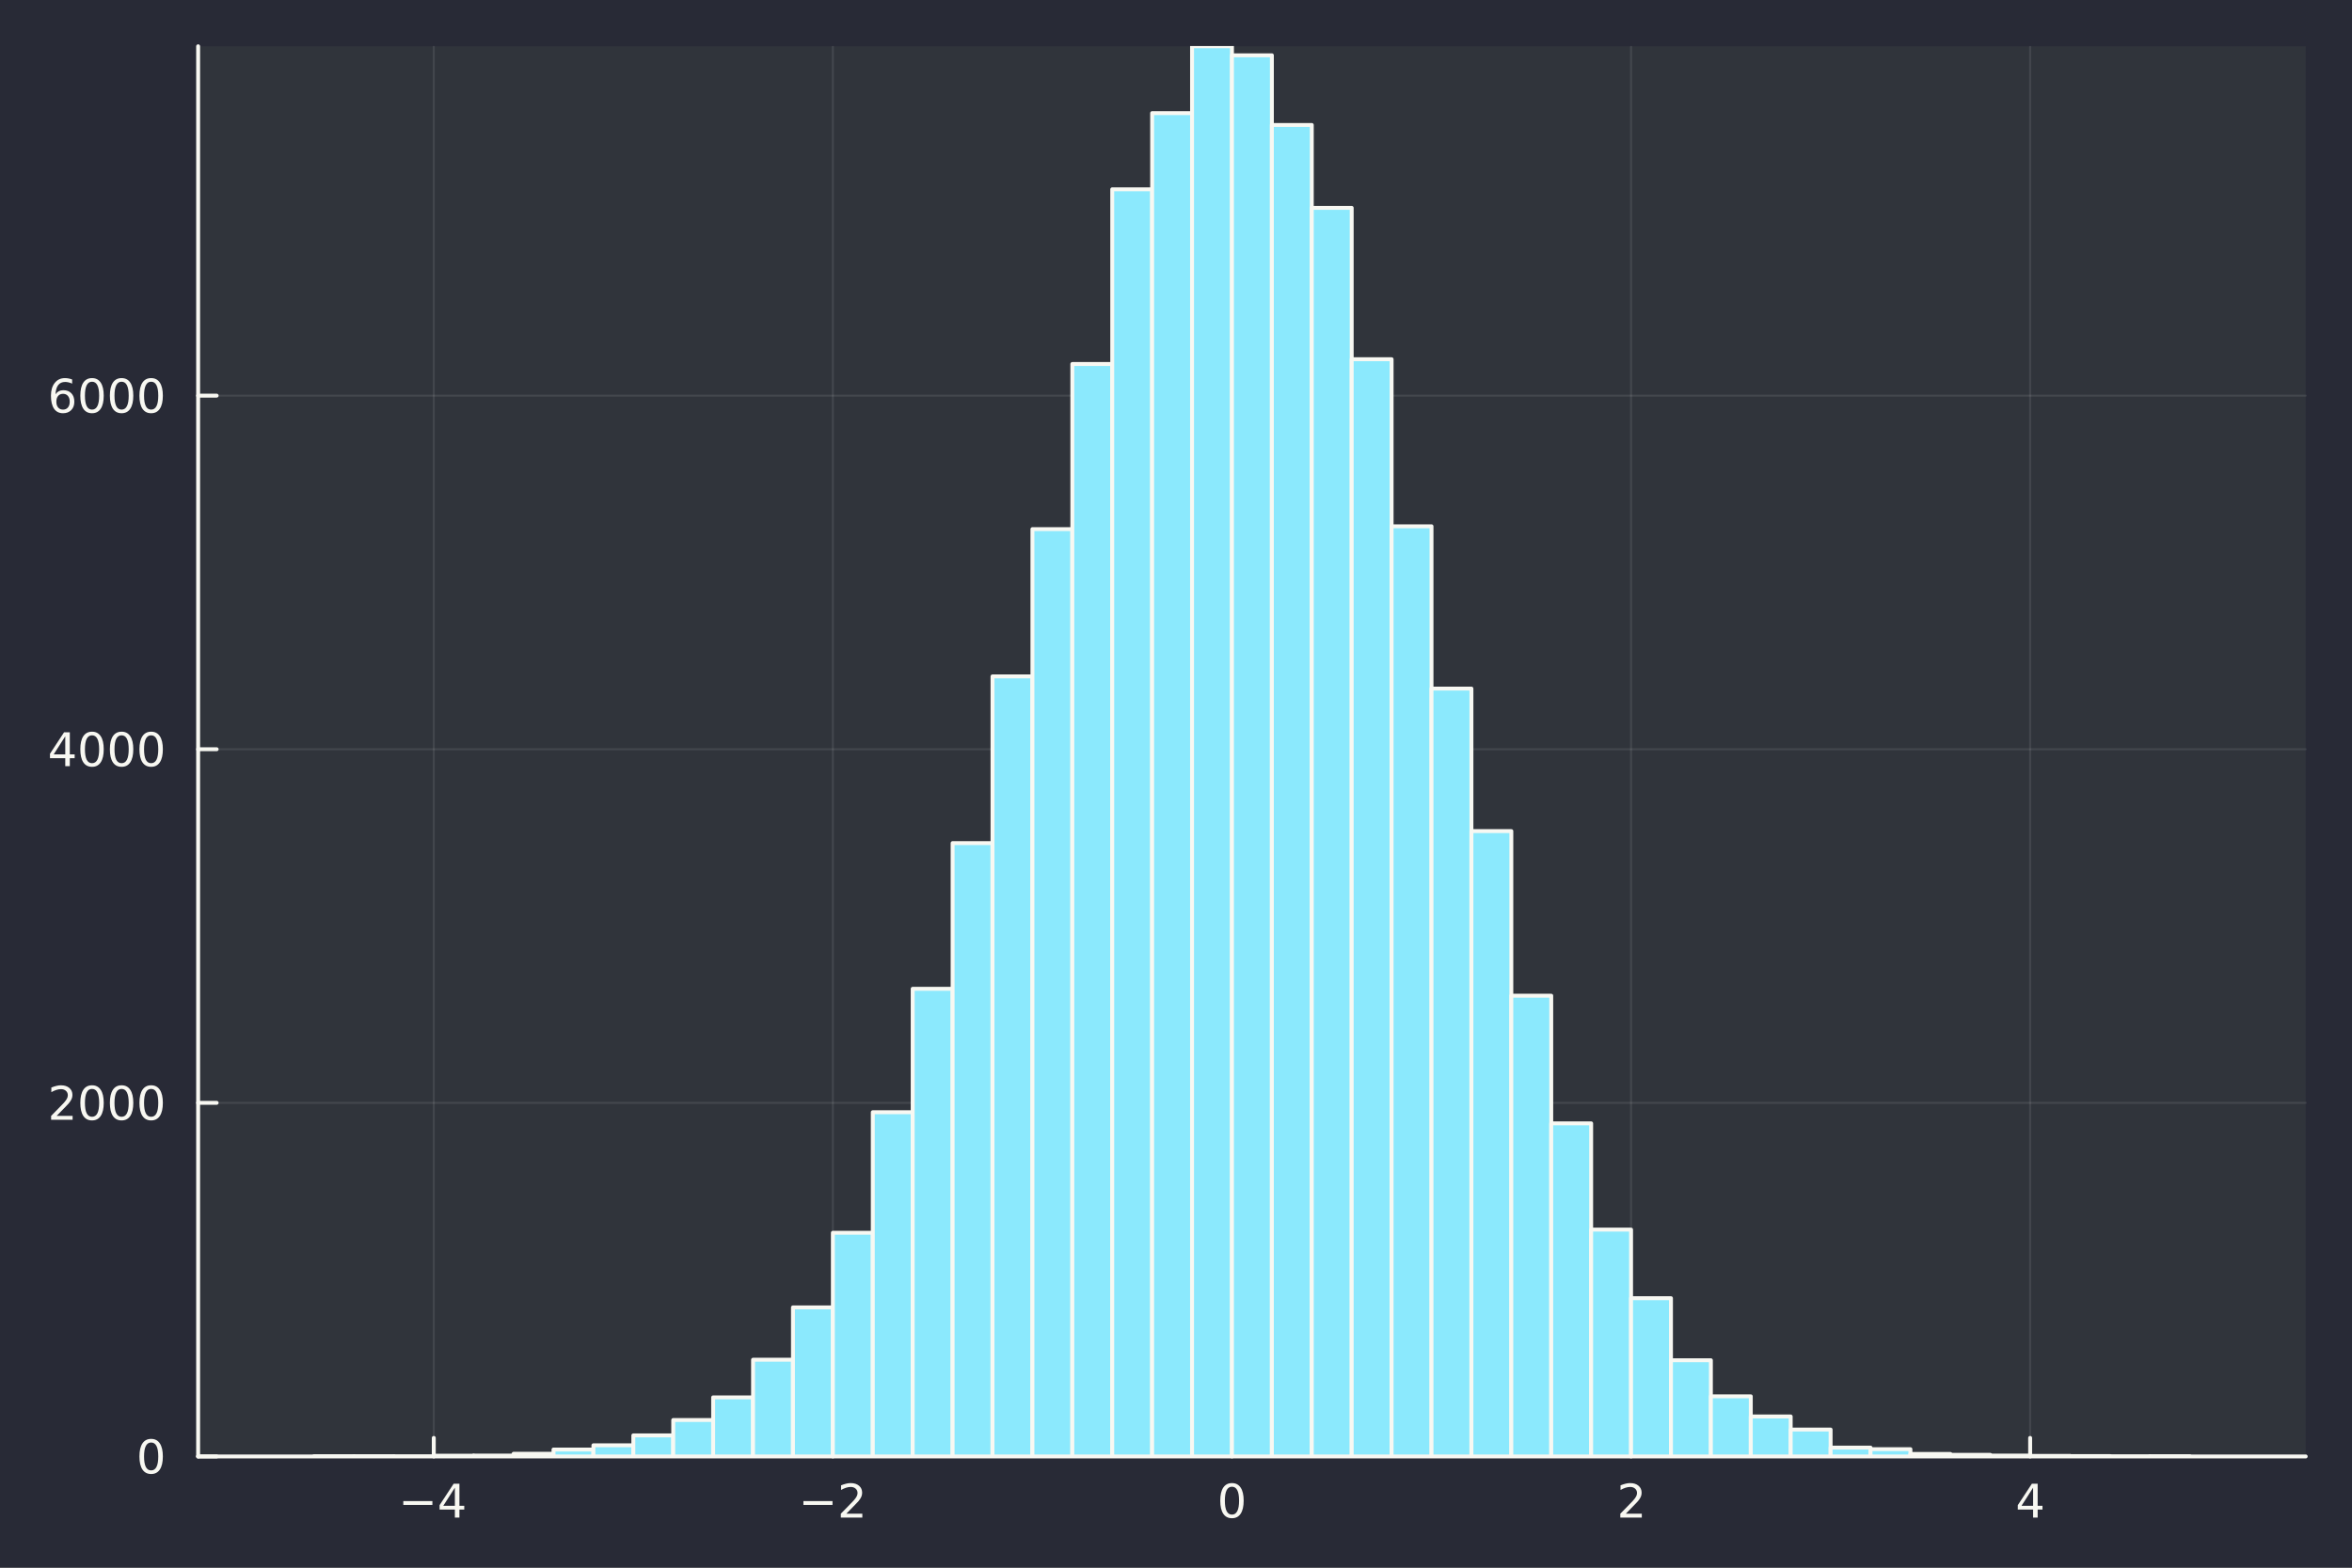 <?xml version="1.0" encoding="utf-8"?>
<svg xmlns="http://www.w3.org/2000/svg" xmlns:xlink="http://www.w3.org/1999/xlink" width="600" height="400" viewBox="0 0 2400 1600">
<rect x="0" y="0" width="2400" height="1600" fill="#808080" stroke="none"/>
<defs>
  <clipPath id="clip780">
    <rect x="0" y="0" width="2400" height="1600"/>
  </clipPath>
</defs>
<path clip-path="url(#clip780)" d="M0 1600 L2400 1600 L2400 0 L0 0  Z" fill="#282a36" fill-rule="evenodd" fill-opacity="1"/>
<defs>
  <clipPath id="clip781">
    <rect x="480" y="0" width="1681" height="1600"/>
  </clipPath>
</defs>
<path clip-path="url(#clip780)" d="M202.177 1486.45 L2352.76 1486.45 L2352.76 47.244 L202.177 47.244  Z" fill="#30343b" fill-rule="evenodd" fill-opacity="1"/>
<defs>
  <clipPath id="clip782">
    <rect x="202" y="47" width="2152" height="1440"/>
  </clipPath>
</defs>
<polyline clip-path="url(#clip782)" style="stroke:#f8f8f2; stroke-linecap:round; stroke-linejoin:round; stroke-width:2; stroke-opacity:0.1; fill:none" points="442.633,1486.45 442.633,47.244 "/>
<polyline clip-path="url(#clip782)" style="stroke:#f8f8f2; stroke-linecap:round; stroke-linejoin:round; stroke-width:2; stroke-opacity:0.1; fill:none" points="849.869,1486.45 849.869,47.244 "/>
<polyline clip-path="url(#clip782)" style="stroke:#f8f8f2; stroke-linecap:round; stroke-linejoin:round; stroke-width:2; stroke-opacity:0.1; fill:none" points="1257.1,1486.45 1257.1,47.244 "/>
<polyline clip-path="url(#clip782)" style="stroke:#f8f8f2; stroke-linecap:round; stroke-linejoin:round; stroke-width:2; stroke-opacity:0.1; fill:none" points="1664.34,1486.45 1664.34,47.244 "/>
<polyline clip-path="url(#clip782)" style="stroke:#f8f8f2; stroke-linecap:round; stroke-linejoin:round; stroke-width:2; stroke-opacity:0.1; fill:none" points="2071.58,1486.45 2071.58,47.244 "/>
<polyline clip-path="url(#clip780)" style="stroke:#f8f8f2; stroke-linecap:round; stroke-linejoin:round; stroke-width:4; stroke-opacity:1; fill:none" points="202.177,1486.45 2352.76,1486.45 "/>
<polyline clip-path="url(#clip780)" style="stroke:#f8f8f2; stroke-linecap:round; stroke-linejoin:round; stroke-width:4; stroke-opacity:1; fill:none" points="442.633,1486.45 442.633,1467.55 "/>
<polyline clip-path="url(#clip780)" style="stroke:#f8f8f2; stroke-linecap:round; stroke-linejoin:round; stroke-width:4; stroke-opacity:1; fill:none" points="849.869,1486.45 849.869,1467.55 "/>
<polyline clip-path="url(#clip780)" style="stroke:#f8f8f2; stroke-linecap:round; stroke-linejoin:round; stroke-width:4; stroke-opacity:1; fill:none" points="1257.1,1486.45 1257.1,1467.55 "/>
<polyline clip-path="url(#clip780)" style="stroke:#f8f8f2; stroke-linecap:round; stroke-linejoin:round; stroke-width:4; stroke-opacity:1; fill:none" points="1664.34,1486.45 1664.34,1467.55 "/>
<polyline clip-path="url(#clip780)" style="stroke:#f8f8f2; stroke-linecap:round; stroke-linejoin:round; stroke-width:4; stroke-opacity:1; fill:none" points="2071.58,1486.45 2071.58,1467.55 "/>
<path clip-path="url(#clip780)" d="M411.534 1532.02 L441.209 1532.02 L441.209 1535.95 L411.534 1535.95 L411.534 1532.02 Z" fill="#f8f8f2" fill-rule="nonzero" fill-opacity="1" /><path clip-path="url(#clip780)" d="M464.149 1518.36 L452.344 1536.81 L464.149 1536.81 L464.149 1518.36 M462.922 1514.29 L468.802 1514.29 L468.802 1536.81 L473.732 1536.81 L473.732 1540.7 L468.802 1540.7 L468.802 1548.85 L464.149 1548.85 L464.149 1540.7 L448.547 1540.7 L448.547 1536.19 L462.922 1514.29 Z" fill="#f8f8f2" fill-rule="nonzero" fill-opacity="1" /><path clip-path="url(#clip780)" d="M819.811 1532.02 L849.487 1532.02 L849.487 1535.95 L819.811 1535.95 L819.811 1532.02 Z" fill="#f8f8f2" fill-rule="nonzero" fill-opacity="1" /><path clip-path="url(#clip780)" d="M863.607 1544.91 L879.927 1544.91 L879.927 1548.85 L857.982 1548.85 L857.982 1544.91 Q860.644 1542.16 865.228 1537.53 Q869.834 1532.88 871.015 1531.53 Q873.26 1529.01 874.14 1527.27 Q875.042 1525.51 875.042 1523.82 Q875.042 1521.07 873.098 1519.33 Q871.177 1517.6 868.075 1517.6 Q865.876 1517.6 863.422 1518.36 Q860.991 1519.13 858.214 1520.68 L858.214 1515.95 Q861.038 1514.82 863.491 1514.24 Q865.945 1513.66 867.982 1513.66 Q873.352 1513.66 876.547 1516.35 Q879.741 1519.03 879.741 1523.52 Q879.741 1525.65 878.931 1527.57 Q878.144 1529.47 876.038 1532.07 Q875.459 1532.74 872.357 1535.95 Q869.255 1539.15 863.607 1544.91 Z" fill="#f8f8f2" fill-rule="nonzero" fill-opacity="1" /><path clip-path="url(#clip780)" d="M1257.1 1517.37 Q1253.49 1517.37 1251.66 1520.93 Q1249.86 1524.47 1249.86 1531.6 Q1249.86 1538.71 1251.66 1542.27 Q1253.49 1545.82 1257.1 1545.82 Q1260.74 1545.82 1262.54 1542.27 Q1264.37 1538.71 1264.37 1531.6 Q1264.37 1524.47 1262.54 1520.93 Q1260.74 1517.37 1257.1 1517.37 M1257.1 1513.66 Q1262.91 1513.66 1265.97 1518.27 Q1269.05 1522.85 1269.05 1531.6 Q1269.05 1540.33 1265.97 1544.94 Q1262.91 1549.52 1257.1 1549.52 Q1251.29 1549.52 1248.22 1544.94 Q1245.16 1540.33 1245.16 1531.6 Q1245.16 1522.85 1248.22 1518.27 Q1251.29 1513.66 1257.1 1513.66 Z" fill="#f8f8f2" fill-rule="nonzero" fill-opacity="1" /><path clip-path="url(#clip780)" d="M1658.99 1544.91 L1675.31 1544.91 L1675.31 1548.85 L1653.37 1548.85 L1653.37 1544.91 Q1656.03 1542.16 1660.61 1537.53 Q1665.22 1532.88 1666.4 1531.53 Q1668.65 1529.01 1669.53 1527.27 Q1670.43 1525.51 1670.43 1523.82 Q1670.43 1521.07 1668.48 1519.33 Q1666.56 1517.6 1663.46 1517.6 Q1661.26 1517.6 1658.81 1518.36 Q1656.38 1519.13 1653.6 1520.68 L1653.6 1515.95 Q1656.42 1514.82 1658.88 1514.24 Q1661.33 1513.66 1663.37 1513.66 Q1668.74 1513.66 1671.93 1516.35 Q1675.13 1519.03 1675.13 1523.52 Q1675.13 1525.65 1674.32 1527.57 Q1673.53 1529.47 1671.42 1532.07 Q1670.84 1532.74 1667.74 1535.95 Q1664.64 1539.15 1658.99 1544.91 Z" fill="#f8f8f2" fill-rule="nonzero" fill-opacity="1" /><path clip-path="url(#clip780)" d="M2074.59 1518.36 L2062.78 1536.81 L2074.59 1536.81 L2074.59 1518.36 M2073.36 1514.29 L2079.24 1514.29 L2079.24 1536.81 L2084.17 1536.81 L2084.17 1540.7 L2079.24 1540.7 L2079.24 1548.85 L2074.59 1548.85 L2074.59 1540.7 L2058.98 1540.7 L2058.98 1536.19 L2073.36 1514.29 Z" fill="#f8f8f2" fill-rule="nonzero" fill-opacity="1" /><polyline clip-path="url(#clip782)" style="stroke:#f8f8f2; stroke-linecap:round; stroke-linejoin:round; stroke-width:2; stroke-opacity:0.1; fill:none" points="202.177,1486.45 2352.76,1486.45 "/>
<polyline clip-path="url(#clip782)" style="stroke:#f8f8f2; stroke-linecap:round; stroke-linejoin:round; stroke-width:2; stroke-opacity:0.1; fill:none" points="202.177,1125.56 2352.76,1125.56 "/>
<polyline clip-path="url(#clip782)" style="stroke:#f8f8f2; stroke-linecap:round; stroke-linejoin:round; stroke-width:2; stroke-opacity:0.1; fill:none" points="202.177,764.681 2352.76,764.681 "/>
<polyline clip-path="url(#clip782)" style="stroke:#f8f8f2; stroke-linecap:round; stroke-linejoin:round; stroke-width:2; stroke-opacity:0.1; fill:none" points="202.177,403.797 2352.76,403.797 "/>
<polyline clip-path="url(#clip780)" style="stroke:#f8f8f2; stroke-linecap:round; stroke-linejoin:round; stroke-width:4; stroke-opacity:1; fill:none" points="202.177,1486.45 202.177,47.244 "/>
<polyline clip-path="url(#clip780)" style="stroke:#f8f8f2; stroke-linecap:round; stroke-linejoin:round; stroke-width:4; stroke-opacity:1; fill:none" points="202.177,1486.45 221.074,1486.45 "/>
<polyline clip-path="url(#clip780)" style="stroke:#f8f8f2; stroke-linecap:round; stroke-linejoin:round; stroke-width:4; stroke-opacity:1; fill:none" points="202.177,1125.56 221.074,1125.56 "/>
<polyline clip-path="url(#clip780)" style="stroke:#f8f8f2; stroke-linecap:round; stroke-linejoin:round; stroke-width:4; stroke-opacity:1; fill:none" points="202.177,764.681 221.074,764.681 "/>
<polyline clip-path="url(#clip780)" style="stroke:#f8f8f2; stroke-linecap:round; stroke-linejoin:round; stroke-width:4; stroke-opacity:1; fill:none" points="202.177,403.797 221.074,403.797 "/>
<path clip-path="url(#clip780)" d="M154.232 1472.25 Q150.621 1472.25 148.793 1475.81 Q146.987 1479.35 146.987 1486.48 Q146.987 1493.59 148.793 1497.15 Q150.621 1500.7 154.232 1500.7 Q157.867 1500.7 159.672 1497.15 Q161.501 1493.59 161.501 1486.48 Q161.501 1479.35 159.672 1475.81 Q157.867 1472.25 154.232 1472.25 M154.232 1468.54 Q160.042 1468.54 163.098 1473.15 Q166.177 1477.73 166.177 1486.48 Q166.177 1495.21 163.098 1499.82 Q160.042 1504.4 154.232 1504.4 Q148.422 1504.4 145.343 1499.82 Q142.288 1495.21 142.288 1486.48 Q142.288 1477.73 145.343 1473.15 Q148.422 1468.54 154.232 1468.54 Z" fill="#f8f8f2" fill-rule="nonzero" fill-opacity="1" /><path clip-path="url(#clip780)" d="M57.775 1138.91 L74.094 1138.91 L74.094 1142.84 L52.15 1142.84 L52.15 1138.91 Q54.812 1136.15 59.395 1131.52 Q64.001 1126.87 65.182 1125.53 Q67.427 1123.01 68.307 1121.27 Q69.21 1119.51 69.21 1117.82 Q69.21 1115.07 67.265 1113.33 Q65.344 1111.59 62.242 1111.59 Q60.043 1111.59 57.589 1112.36 Q55.159 1113.12 52.381 1114.67 L52.381 1109.95 Q55.205 1108.82 57.659 1108.24 Q60.112 1107.66 62.15 1107.66 Q67.52 1107.66 70.714 1110.34 Q73.909 1113.03 73.909 1117.52 Q73.909 1119.65 73.099 1121.57 Q72.311 1123.47 70.205 1126.06 Q69.626 1126.73 66.525 1129.95 Q63.423 1133.15 57.775 1138.91 Z" fill="#f8f8f2" fill-rule="nonzero" fill-opacity="1" /><path clip-path="url(#clip780)" d="M93.909 1111.36 Q90.297 1111.36 88.469 1114.93 Q86.663 1118.47 86.663 1125.6 Q86.663 1132.71 88.469 1136.27 Q90.297 1139.81 93.909 1139.81 Q97.543 1139.81 99.348 1136.27 Q101.177 1132.71 101.177 1125.6 Q101.177 1118.47 99.348 1114.93 Q97.543 1111.36 93.909 1111.36 M93.909 1107.66 Q99.719 1107.66 102.774 1112.27 Q105.853 1116.85 105.853 1125.6 Q105.853 1134.33 102.774 1138.93 Q99.719 1143.52 93.909 1143.52 Q88.098 1143.52 85.02 1138.93 Q81.964 1134.33 81.964 1125.6 Q81.964 1116.85 85.02 1112.27 Q88.098 1107.66 93.909 1107.66 Z" fill="#f8f8f2" fill-rule="nonzero" fill-opacity="1" /><path clip-path="url(#clip780)" d="M124.07 1111.36 Q120.459 1111.36 118.631 1114.93 Q116.825 1118.47 116.825 1125.6 Q116.825 1132.71 118.631 1136.27 Q120.459 1139.81 124.07 1139.81 Q127.705 1139.81 129.51 1136.27 Q131.339 1132.71 131.339 1125.6 Q131.339 1118.47 129.51 1114.93 Q127.705 1111.36 124.07 1111.36 M124.07 1107.66 Q129.881 1107.66 132.936 1112.27 Q136.015 1116.85 136.015 1125.6 Q136.015 1134.33 132.936 1138.93 Q129.881 1143.52 124.07 1143.52 Q118.26 1143.52 115.182 1138.93 Q112.126 1134.33 112.126 1125.6 Q112.126 1116.85 115.182 1112.27 Q118.26 1107.66 124.07 1107.66 Z" fill="#f8f8f2" fill-rule="nonzero" fill-opacity="1" /><path clip-path="url(#clip780)" d="M154.232 1111.36 Q150.621 1111.36 148.793 1114.93 Q146.987 1118.47 146.987 1125.6 Q146.987 1132.71 148.793 1136.27 Q150.621 1139.81 154.232 1139.81 Q157.867 1139.81 159.672 1136.27 Q161.501 1132.71 161.501 1125.6 Q161.501 1118.47 159.672 1114.93 Q157.867 1111.36 154.232 1111.36 M154.232 1107.66 Q160.042 1107.66 163.098 1112.27 Q166.177 1116.85 166.177 1125.6 Q166.177 1134.33 163.098 1138.93 Q160.042 1143.52 154.232 1143.52 Q148.422 1143.52 145.343 1138.93 Q142.288 1134.33 142.288 1125.6 Q142.288 1116.85 145.343 1112.27 Q148.422 1107.66 154.232 1107.66 Z" fill="#f8f8f2" fill-rule="nonzero" fill-opacity="1" /><path clip-path="url(#clip780)" d="M66.594 751.475 L54.788 769.924 L66.594 769.924 L66.594 751.475 M65.367 747.401 L71.247 747.401 L71.247 769.924 L76.177 769.924 L76.177 773.813 L71.247 773.813 L71.247 781.961 L66.594 781.961 L66.594 773.813 L50.992 773.813 L50.992 769.299 L65.367 747.401 Z" fill="#f8f8f2" fill-rule="nonzero" fill-opacity="1" /><path clip-path="url(#clip780)" d="M93.909 750.479 Q90.297 750.479 88.469 754.044 Q86.663 757.586 86.663 764.715 Q86.663 771.822 88.469 775.387 Q90.297 778.928 93.909 778.928 Q97.543 778.928 99.348 775.387 Q101.177 771.822 101.177 764.715 Q101.177 757.586 99.348 754.044 Q97.543 750.479 93.909 750.479 M93.909 746.776 Q99.719 746.776 102.774 751.382 Q105.853 755.965 105.853 764.715 Q105.853 773.442 102.774 778.049 Q99.719 782.632 93.909 782.632 Q88.098 782.632 85.02 778.049 Q81.964 773.442 81.964 764.715 Q81.964 755.965 85.02 751.382 Q88.098 746.776 93.909 746.776 Z" fill="#f8f8f2" fill-rule="nonzero" fill-opacity="1" /><path clip-path="url(#clip780)" d="M124.07 750.479 Q120.459 750.479 118.631 754.044 Q116.825 757.586 116.825 764.715 Q116.825 771.822 118.631 775.387 Q120.459 778.928 124.07 778.928 Q127.705 778.928 129.51 775.387 Q131.339 771.822 131.339 764.715 Q131.339 757.586 129.51 754.044 Q127.705 750.479 124.07 750.479 M124.07 746.776 Q129.881 746.776 132.936 751.382 Q136.015 755.965 136.015 764.715 Q136.015 773.442 132.936 778.049 Q129.881 782.632 124.07 782.632 Q118.26 782.632 115.182 778.049 Q112.126 773.442 112.126 764.715 Q112.126 755.965 115.182 751.382 Q118.26 746.776 124.07 746.776 Z" fill="#f8f8f2" fill-rule="nonzero" fill-opacity="1" /><path clip-path="url(#clip780)" d="M154.232 750.479 Q150.621 750.479 148.793 754.044 Q146.987 757.586 146.987 764.715 Q146.987 771.822 148.793 775.387 Q150.621 778.928 154.232 778.928 Q157.867 778.928 159.672 775.387 Q161.501 771.822 161.501 764.715 Q161.501 757.586 159.672 754.044 Q157.867 750.479 154.232 750.479 M154.232 746.776 Q160.042 746.776 163.098 751.382 Q166.177 755.965 166.177 764.715 Q166.177 773.442 163.098 778.049 Q160.042 782.632 154.232 782.632 Q148.422 782.632 145.343 778.049 Q142.288 773.442 142.288 764.715 Q142.288 755.965 145.343 751.382 Q148.422 746.776 154.232 746.776 Z" fill="#f8f8f2" fill-rule="nonzero" fill-opacity="1" /><path clip-path="url(#clip780)" d="M64.325 401.934 Q61.177 401.934 59.325 404.086 Q57.497 406.239 57.497 409.989 Q57.497 413.716 59.325 415.892 Q61.177 418.045 64.325 418.045 Q67.474 418.045 69.302 415.892 Q71.154 413.716 71.154 409.989 Q71.154 406.239 69.302 404.086 Q67.474 401.934 64.325 401.934 M73.608 387.281 L73.608 391.54 Q71.849 390.707 70.043 390.267 Q68.261 389.827 66.501 389.827 Q61.872 389.827 59.418 392.952 Q56.987 396.077 56.64 402.397 Q58.006 400.383 60.066 399.318 Q62.126 398.23 64.603 398.23 Q69.811 398.23 72.821 401.401 Q75.853 404.549 75.853 409.989 Q75.853 415.313 72.705 418.531 Q69.557 421.748 64.325 421.748 Q58.33 421.748 55.159 417.165 Q51.987 412.559 51.987 403.832 Q51.987 395.637 55.876 390.776 Q59.765 385.892 66.316 385.892 Q68.075 385.892 69.858 386.239 Q71.663 386.587 73.608 387.281 Z" fill="#f8f8f2" fill-rule="nonzero" fill-opacity="1" /><path clip-path="url(#clip780)" d="M93.909 389.596 Q90.297 389.596 88.469 393.161 Q86.663 396.702 86.663 403.832 Q86.663 410.938 88.469 414.503 Q90.297 418.045 93.909 418.045 Q97.543 418.045 99.348 414.503 Q101.177 410.938 101.177 403.832 Q101.177 396.702 99.348 393.161 Q97.543 389.596 93.909 389.596 M93.909 385.892 Q99.719 385.892 102.774 390.499 Q105.853 395.082 105.853 403.832 Q105.853 412.559 102.774 417.165 Q99.719 421.748 93.909 421.748 Q88.098 421.748 85.02 417.165 Q81.964 412.559 81.964 403.832 Q81.964 395.082 85.02 390.499 Q88.098 385.892 93.909 385.892 Z" fill="#f8f8f2" fill-rule="nonzero" fill-opacity="1" /><path clip-path="url(#clip780)" d="M124.07 389.596 Q120.459 389.596 118.631 393.161 Q116.825 396.702 116.825 403.832 Q116.825 410.938 118.631 414.503 Q120.459 418.045 124.07 418.045 Q127.705 418.045 129.51 414.503 Q131.339 410.938 131.339 403.832 Q131.339 396.702 129.51 393.161 Q127.705 389.596 124.07 389.596 M124.07 385.892 Q129.881 385.892 132.936 390.499 Q136.015 395.082 136.015 403.832 Q136.015 412.559 132.936 417.165 Q129.881 421.748 124.07 421.748 Q118.26 421.748 115.182 417.165 Q112.126 412.559 112.126 403.832 Q112.126 395.082 115.182 390.499 Q118.26 385.892 124.07 385.892 Z" fill="#f8f8f2" fill-rule="nonzero" fill-opacity="1" /><path clip-path="url(#clip780)" d="M154.232 389.596 Q150.621 389.596 148.793 393.161 Q146.987 396.702 146.987 403.832 Q146.987 410.938 148.793 414.503 Q150.621 418.045 154.232 418.045 Q157.867 418.045 159.672 414.503 Q161.501 410.938 161.501 403.832 Q161.501 396.702 159.672 393.161 Q157.867 389.596 154.232 389.596 M154.232 385.892 Q160.042 385.892 163.098 390.499 Q166.177 395.082 166.177 403.832 Q166.177 412.559 163.098 417.165 Q160.042 421.748 154.232 421.748 Q148.422 421.748 145.343 417.165 Q142.288 412.559 142.288 403.832 Q142.288 395.082 145.343 390.499 Q148.422 385.892 154.232 385.892 Z" fill="#f8f8f2" fill-rule="nonzero" fill-opacity="1" /><path clip-path="url(#clip782)" d="M320.462 1486.27 L320.462 1486.45 L361.186 1486.45 L361.186 1486.27 L320.462 1486.27 L320.462 1486.27  Z" fill="#8be9fd" fill-rule="evenodd" fill-opacity="1"/>
<polyline clip-path="url(#clip782)" style="stroke:#f8f8f2; stroke-linecap:round; stroke-linejoin:round; stroke-width:4; stroke-opacity:1; fill:none" points="320.462,1486.27 320.462,1486.45 361.186,1486.45 361.186,1486.27 320.462,1486.27 "/>
<path clip-path="url(#clip782)" d="M361.186 1486.27 L361.186 1486.45 L401.91 1486.45 L401.91 1486.27 L361.186 1486.27 L361.186 1486.27  Z" fill="#8be9fd" fill-rule="evenodd" fill-opacity="1"/>
<polyline clip-path="url(#clip782)" style="stroke:#f8f8f2; stroke-linecap:round; stroke-linejoin:round; stroke-width:4; stroke-opacity:1; fill:none" points="361.186,1486.27 361.186,1486.45 401.91,1486.45 401.91,1486.27 361.186,1486.27 "/>
<path clip-path="url(#clip782)" d="M401.91 1486.45 L401.91 1486.45 L442.633 1486.45 L442.633 1486.45 L401.91 1486.45 L401.91 1486.45  Z" fill="#8be9fd" fill-rule="evenodd" fill-opacity="1"/>
<polyline clip-path="url(#clip782)" style="stroke:#f8f8f2; stroke-linecap:round; stroke-linejoin:round; stroke-width:4; stroke-opacity:1; fill:none" points="401.91,1486.45 401.91,1486.45 442.633,1486.45 401.91,1486.45 "/>
<path clip-path="url(#clip782)" d="M442.633 1485.73 L442.633 1486.45 L483.357 1486.45 L483.357 1485.73 L442.633 1485.73 L442.633 1485.73  Z" fill="#8be9fd" fill-rule="evenodd" fill-opacity="1"/>
<polyline clip-path="url(#clip782)" style="stroke:#f8f8f2; stroke-linecap:round; stroke-linejoin:round; stroke-width:4; stroke-opacity:1; fill:none" points="442.633,1485.73 442.633,1486.45 483.357,1486.45 483.357,1485.73 442.633,1485.73 "/>
<path clip-path="url(#clip782)" d="M483.357 1485.55 L483.357 1486.45 L524.08 1486.45 L524.08 1485.55 L483.357 1485.55 L483.357 1485.55  Z" fill="#8be9fd" fill-rule="evenodd" fill-opacity="1"/>
<polyline clip-path="url(#clip782)" style="stroke:#f8f8f2; stroke-linecap:round; stroke-linejoin:round; stroke-width:4; stroke-opacity:1; fill:none" points="483.357,1485.55 483.357,1486.45 524.08,1486.45 524.08,1485.55 483.357,1485.55 "/>
<path clip-path="url(#clip782)" d="M524.08 1483.74 L524.08 1486.45 L564.804 1486.45 L564.804 1483.74 L524.08 1483.74 L524.08 1483.74  Z" fill="#8be9fd" fill-rule="evenodd" fill-opacity="1"/>
<polyline clip-path="url(#clip782)" style="stroke:#f8f8f2; stroke-linecap:round; stroke-linejoin:round; stroke-width:4; stroke-opacity:1; fill:none" points="524.08,1483.74 524.08,1486.45 564.804,1486.45 564.804,1483.74 524.08,1483.74 "/>
<path clip-path="url(#clip782)" d="M564.804 1479.41 L564.804 1486.45 L605.527 1486.45 L605.527 1479.41 L564.804 1479.41 L564.804 1479.41  Z" fill="#8be9fd" fill-rule="evenodd" fill-opacity="1"/>
<polyline clip-path="url(#clip782)" style="stroke:#f8f8f2; stroke-linecap:round; stroke-linejoin:round; stroke-width:4; stroke-opacity:1; fill:none" points="564.804,1479.41 564.804,1486.45 605.527,1486.45 605.527,1479.41 564.804,1479.41 "/>
<path clip-path="url(#clip782)" d="M605.527 1475.08 L605.527 1486.45 L646.251 1486.45 L646.251 1475.08 L605.527 1475.08 L605.527 1475.08  Z" fill="#8be9fd" fill-rule="evenodd" fill-opacity="1"/>
<polyline clip-path="url(#clip782)" style="stroke:#f8f8f2; stroke-linecap:round; stroke-linejoin:round; stroke-width:4; stroke-opacity:1; fill:none" points="605.527,1475.08 605.527,1486.45 646.251,1486.45 646.251,1475.08 605.527,1475.08 "/>
<path clip-path="url(#clip782)" d="M646.251 1464.98 L646.251 1486.45 L686.975 1486.45 L686.975 1464.98 L646.251 1464.98 L646.251 1464.98  Z" fill="#8be9fd" fill-rule="evenodd" fill-opacity="1"/>
<polyline clip-path="url(#clip782)" style="stroke:#f8f8f2; stroke-linecap:round; stroke-linejoin:round; stroke-width:4; stroke-opacity:1; fill:none" points="646.251,1464.98 646.251,1486.45 686.975,1486.45 686.975,1464.98 646.251,1464.98 "/>
<path clip-path="url(#clip782)" d="M686.975 1449.28 L686.975 1486.45 L727.698 1486.45 L727.698 1449.28 L686.975 1449.28 L686.975 1449.28  Z" fill="#8be9fd" fill-rule="evenodd" fill-opacity="1"/>
<polyline clip-path="url(#clip782)" style="stroke:#f8f8f2; stroke-linecap:round; stroke-linejoin:round; stroke-width:4; stroke-opacity:1; fill:none" points="686.975,1449.28 686.975,1486.45 727.698,1486.45 727.698,1449.28 686.975,1449.28 "/>
<path clip-path="url(#clip782)" d="M727.698 1426.18 L727.698 1486.45 L768.422 1486.45 L768.422 1426.18 L727.698 1426.18 L727.698 1426.18  Z" fill="#8be9fd" fill-rule="evenodd" fill-opacity="1"/>
<polyline clip-path="url(#clip782)" style="stroke:#f8f8f2; stroke-linecap:round; stroke-linejoin:round; stroke-width:4; stroke-opacity:1; fill:none" points="727.698,1426.18 727.698,1486.45 768.422,1486.45 768.422,1426.18 727.698,1426.18 "/>
<path clip-path="url(#clip782)" d="M768.422 1387.75 L768.422 1486.45 L809.145 1486.45 L809.145 1387.75 L768.422 1387.75 L768.422 1387.75  Z" fill="#8be9fd" fill-rule="evenodd" fill-opacity="1"/>
<polyline clip-path="url(#clip782)" style="stroke:#f8f8f2; stroke-linecap:round; stroke-linejoin:round; stroke-width:4; stroke-opacity:1; fill:none" points="768.422,1387.75 768.422,1486.45 809.145,1486.45 809.145,1387.75 768.422,1387.75 "/>
<path clip-path="url(#clip782)" d="M809.145 1334.34 L809.145 1486.45 L849.869 1486.45 L849.869 1334.34 L809.145 1334.34 L809.145 1334.34  Z" fill="#8be9fd" fill-rule="evenodd" fill-opacity="1"/>
<polyline clip-path="url(#clip782)" style="stroke:#f8f8f2; stroke-linecap:round; stroke-linejoin:round; stroke-width:4; stroke-opacity:1; fill:none" points="809.145,1334.34 809.145,1486.45 849.869,1486.45 849.869,1334.34 809.145,1334.34 "/>
<path clip-path="url(#clip782)" d="M849.869 1258.19 L849.869 1486.45 L890.592 1486.45 L890.592 1258.19 L849.869 1258.19 L849.869 1258.19  Z" fill="#8be9fd" fill-rule="evenodd" fill-opacity="1"/>
<polyline clip-path="url(#clip782)" style="stroke:#f8f8f2; stroke-linecap:round; stroke-linejoin:round; stroke-width:4; stroke-opacity:1; fill:none" points="849.869,1258.19 849.869,1486.45 890.592,1486.45 890.592,1258.19 849.869,1258.19 "/>
<path clip-path="url(#clip782)" d="M890.592 1135.13 L890.592 1486.45 L931.316 1486.45 L931.316 1135.13 L890.592 1135.13 L890.592 1135.13  Z" fill="#8be9fd" fill-rule="evenodd" fill-opacity="1"/>
<polyline clip-path="url(#clip782)" style="stroke:#f8f8f2; stroke-linecap:round; stroke-linejoin:round; stroke-width:4; stroke-opacity:1; fill:none" points="890.592,1135.13 890.592,1486.45 931.316,1486.45 931.316,1135.13 890.592,1135.13 "/>
<path clip-path="url(#clip782)" d="M931.316 1009.18 L931.316 1486.45 L972.04 1486.45 L972.04 1009.18 L931.316 1009.18 L931.316 1009.18  Z" fill="#8be9fd" fill-rule="evenodd" fill-opacity="1"/>
<polyline clip-path="url(#clip782)" style="stroke:#f8f8f2; stroke-linecap:round; stroke-linejoin:round; stroke-width:4; stroke-opacity:1; fill:none" points="931.316,1009.18 931.316,1486.45 972.04,1486.45 972.04,1009.18 931.316,1009.18 "/>
<path clip-path="url(#clip782)" d="M972.04 860.495 L972.04 1486.45 L1012.76 1486.45 L1012.76 860.495 L972.04 860.495 L972.04 860.495  Z" fill="#8be9fd" fill-rule="evenodd" fill-opacity="1"/>
<polyline clip-path="url(#clip782)" style="stroke:#f8f8f2; stroke-linecap:round; stroke-linejoin:round; stroke-width:4; stroke-opacity:1; fill:none" points="972.04,860.495 972.04,1486.45 1012.76,1486.45 1012.76,860.495 972.04,860.495 "/>
<path clip-path="url(#clip782)" d="M1012.76 690.339 L1012.76 1486.45 L1053.49 1486.45 L1053.49 690.339 L1012.76 690.339 L1012.76 690.339  Z" fill="#8be9fd" fill-rule="evenodd" fill-opacity="1"/>
<polyline clip-path="url(#clip782)" style="stroke:#f8f8f2; stroke-linecap:round; stroke-linejoin:round; stroke-width:4; stroke-opacity:1; fill:none" points="1012.76,690.339 1012.76,1486.45 1053.49,1486.45 1053.49,690.339 1012.76,690.339 "/>
<path clip-path="url(#clip782)" d="M1053.49 540.031 L1053.49 1486.45 L1094.21 1486.45 L1094.21 540.031 L1053.49 540.031 L1053.49 540.031  Z" fill="#8be9fd" fill-rule="evenodd" fill-opacity="1"/>
<polyline clip-path="url(#clip782)" style="stroke:#f8f8f2; stroke-linecap:round; stroke-linejoin:round; stroke-width:4; stroke-opacity:1; fill:none" points="1053.49,540.031 1053.49,1486.45 1094.21,1486.45 1094.21,540.031 1053.49,540.031 "/>
<path clip-path="url(#clip782)" d="M1094.21 371.498 L1094.21 1486.45 L1134.93 1486.45 L1134.93 371.498 L1094.21 371.498 L1094.21 371.498  Z" fill="#8be9fd" fill-rule="evenodd" fill-opacity="1"/>
<polyline clip-path="url(#clip782)" style="stroke:#f8f8f2; stroke-linecap:round; stroke-linejoin:round; stroke-width:4; stroke-opacity:1; fill:none" points="1094.21,371.498 1094.21,1486.45 1134.93,1486.45 1134.93,371.498 1094.21,371.498 "/>
<path clip-path="url(#clip782)" d="M1134.93 193.222 L1134.93 1486.45 L1175.66 1486.45 L1175.66 193.222 L1134.93 193.222 L1134.93 193.222  Z" fill="#8be9fd" fill-rule="evenodd" fill-opacity="1"/>
<polyline clip-path="url(#clip782)" style="stroke:#f8f8f2; stroke-linecap:round; stroke-linejoin:round; stroke-width:4; stroke-opacity:1; fill:none" points="1134.93,193.222 1134.93,1486.45 1175.66,1486.45 1175.66,193.222 1134.93,193.222 "/>
<path clip-path="url(#clip782)" d="M1175.66 115.451 L1175.66 1486.45 L1216.38 1486.45 L1216.38 115.451 L1175.66 115.451 L1175.66 115.451  Z" fill="#8be9fd" fill-rule="evenodd" fill-opacity="1"/>
<polyline clip-path="url(#clip782)" style="stroke:#f8f8f2; stroke-linecap:round; stroke-linejoin:round; stroke-width:4; stroke-opacity:1; fill:none" points="1175.66,115.451 1175.66,1486.45 1216.38,1486.45 1216.38,115.451 1175.66,115.451 "/>
<path clip-path="url(#clip782)" d="M1216.38 47.244 L1216.38 1486.45 L1257.1 1486.45 L1257.1 47.244 L1216.38 47.244 L1216.38 47.244  Z" fill="#8be9fd" fill-rule="evenodd" fill-opacity="1"/>
<polyline clip-path="url(#clip782)" style="stroke:#f8f8f2; stroke-linecap:round; stroke-linejoin:round; stroke-width:4; stroke-opacity:1; fill:none" points="1216.38,47.244 1216.38,1486.45 1257.1,1486.45 1257.1,47.244 1216.38,47.244 "/>
<path clip-path="url(#clip782)" d="M1257.1 56.447 L1257.1 1486.45 L1297.83 1486.45 L1297.83 56.447 L1257.1 56.447 L1257.1 56.447  Z" fill="#8be9fd" fill-rule="evenodd" fill-opacity="1"/>
<polyline clip-path="url(#clip782)" style="stroke:#f8f8f2; stroke-linecap:round; stroke-linejoin:round; stroke-width:4; stroke-opacity:1; fill:none" points="1257.1,56.447 1257.1,1486.45 1297.83,1486.45 1297.83,56.447 1257.1,56.447 "/>
<path clip-path="url(#clip782)" d="M1297.83 127.541 L1297.83 1486.45 L1338.55 1486.45 L1338.55 127.541 L1297.83 127.541 L1297.83 127.541  Z" fill="#8be9fd" fill-rule="evenodd" fill-opacity="1"/>
<polyline clip-path="url(#clip782)" style="stroke:#f8f8f2; stroke-linecap:round; stroke-linejoin:round; stroke-width:4; stroke-opacity:1; fill:none" points="1297.83,127.541 1297.83,1486.45 1338.55,1486.45 1338.55,127.541 1297.83,127.541 "/>
<path clip-path="url(#clip782)" d="M1338.55 212.168 L1338.55 1486.45 L1379.28 1486.45 L1379.28 212.168 L1338.55 212.168 L1338.55 212.168  Z" fill="#8be9fd" fill-rule="evenodd" fill-opacity="1"/>
<polyline clip-path="url(#clip782)" style="stroke:#f8f8f2; stroke-linecap:round; stroke-linejoin:round; stroke-width:4; stroke-opacity:1; fill:none" points="1338.55,212.168 1338.55,1486.45 1379.28,1486.45 1379.28,212.168 1338.55,212.168 "/>
<path clip-path="url(#clip782)" d="M1379.28 366.626 L1379.28 1486.45 L1420 1486.45 L1420 366.626 L1379.28 366.626 L1379.28 366.626  Z" fill="#8be9fd" fill-rule="evenodd" fill-opacity="1"/>
<polyline clip-path="url(#clip782)" style="stroke:#f8f8f2; stroke-linecap:round; stroke-linejoin:round; stroke-width:4; stroke-opacity:1; fill:none" points="1379.28,366.626 1379.28,1486.45 1420,1486.45 1420,366.626 1379.28,366.626 "/>
<path clip-path="url(#clip782)" d="M1420 537.144 L1420 1486.45 L1460.72 1486.45 L1460.72 537.144 L1420 537.144 L1420 537.144  Z" fill="#8be9fd" fill-rule="evenodd" fill-opacity="1"/>
<polyline clip-path="url(#clip782)" style="stroke:#f8f8f2; stroke-linecap:round; stroke-linejoin:round; stroke-width:4; stroke-opacity:1; fill:none" points="1420,537.144 1420,1486.45 1460.72,1486.45 1460.72,537.144 1420,537.144 "/>
<path clip-path="url(#clip782)" d="M1460.72 702.789 L1460.72 1486.45 L1501.45 1486.45 L1501.45 702.789 L1460.72 702.789 L1460.72 702.789  Z" fill="#8be9fd" fill-rule="evenodd" fill-opacity="1"/>
<polyline clip-path="url(#clip782)" style="stroke:#f8f8f2; stroke-linecap:round; stroke-linejoin:round; stroke-width:4; stroke-opacity:1; fill:none" points="1460.72,702.789 1460.72,1486.45 1501.45,1486.45 1501.45,702.789 1460.72,702.789 "/>
<path clip-path="url(#clip782)" d="M1501.45 848.225 L1501.45 1486.45 L1542.17 1486.45 L1542.17 848.225 L1501.45 848.225 L1501.45 848.225  Z" fill="#8be9fd" fill-rule="evenodd" fill-opacity="1"/>
<polyline clip-path="url(#clip782)" style="stroke:#f8f8f2; stroke-linecap:round; stroke-linejoin:round; stroke-width:4; stroke-opacity:1; fill:none" points="1501.45,848.225 1501.45,1486.45 1542.17,1486.45 1542.17,848.225 1501.45,848.225 "/>
<path clip-path="url(#clip782)" d="M1542.17 1016.22 L1542.17 1486.45 L1582.89 1486.45 L1582.89 1016.22 L1542.17 1016.22 L1542.17 1016.22  Z" fill="#8be9fd" fill-rule="evenodd" fill-opacity="1"/>
<polyline clip-path="url(#clip782)" style="stroke:#f8f8f2; stroke-linecap:round; stroke-linejoin:round; stroke-width:4; stroke-opacity:1; fill:none" points="1542.17,1016.22 1542.17,1486.45 1582.89,1486.45 1582.89,1016.22 1542.17,1016.22 "/>
<path clip-path="url(#clip782)" d="M1582.89 1146.5 L1582.89 1486.45 L1623.62 1486.45 L1623.62 1146.5 L1582.89 1146.5 L1582.89 1146.5  Z" fill="#8be9fd" fill-rule="evenodd" fill-opacity="1"/>
<polyline clip-path="url(#clip782)" style="stroke:#f8f8f2; stroke-linecap:round; stroke-linejoin:round; stroke-width:4; stroke-opacity:1; fill:none" points="1582.89,1146.5 1582.89,1486.45 1623.62,1486.45 1623.62,1146.5 1582.89,1146.5 "/>
<path clip-path="url(#clip782)" d="M1623.62 1254.94 L1623.62 1486.45 L1664.34 1486.45 L1664.34 1254.94 L1623.62 1254.94 L1623.62 1254.94  Z" fill="#8be9fd" fill-rule="evenodd" fill-opacity="1"/>
<polyline clip-path="url(#clip782)" style="stroke:#f8f8f2; stroke-linecap:round; stroke-linejoin:round; stroke-width:4; stroke-opacity:1; fill:none" points="1623.62,1254.94 1623.62,1486.45 1664.34,1486.45 1664.34,1254.94 1623.62,1254.94 "/>
<path clip-path="url(#clip782)" d="M1664.34 1324.95 L1664.34 1486.45 L1705.06 1486.45 L1705.06 1324.95 L1664.34 1324.95 L1664.34 1324.95  Z" fill="#8be9fd" fill-rule="evenodd" fill-opacity="1"/>
<polyline clip-path="url(#clip782)" style="stroke:#f8f8f2; stroke-linecap:round; stroke-linejoin:round; stroke-width:4; stroke-opacity:1; fill:none" points="1664.34,1324.95 1664.34,1486.45 1705.06,1486.45 1705.06,1324.95 1664.34,1324.95 "/>
<path clip-path="url(#clip782)" d="M1705.06 1388.29 L1705.06 1486.45 L1745.79 1486.45 L1745.79 1388.29 L1705.06 1388.29 L1705.06 1388.29  Z" fill="#8be9fd" fill-rule="evenodd" fill-opacity="1"/>
<polyline clip-path="url(#clip782)" style="stroke:#f8f8f2; stroke-linecap:round; stroke-linejoin:round; stroke-width:4; stroke-opacity:1; fill:none" points="1705.06,1388.29 1705.06,1486.45 1745.79,1486.45 1745.79,1388.29 1705.06,1388.29 "/>
<path clip-path="url(#clip782)" d="M1745.79 1425.1 L1745.79 1486.45 L1786.51 1486.45 L1786.51 1425.1 L1745.79 1425.1 L1745.79 1425.1  Z" fill="#8be9fd" fill-rule="evenodd" fill-opacity="1"/>
<polyline clip-path="url(#clip782)" style="stroke:#f8f8f2; stroke-linecap:round; stroke-linejoin:round; stroke-width:4; stroke-opacity:1; fill:none" points="1745.79,1425.1 1745.79,1486.45 1786.51,1486.45 1786.51,1425.1 1745.79,1425.1 "/>
<path clip-path="url(#clip782)" d="M1786.51 1445.67 L1786.51 1486.45 L1827.23 1486.45 L1827.23 1445.67 L1786.51 1445.67 L1786.51 1445.67  Z" fill="#8be9fd" fill-rule="evenodd" fill-opacity="1"/>
<polyline clip-path="url(#clip782)" style="stroke:#f8f8f2; stroke-linecap:round; stroke-linejoin:round; stroke-width:4; stroke-opacity:1; fill:none" points="1786.51,1445.67 1786.51,1486.45 1827.23,1486.45 1827.23,1445.67 1786.51,1445.67 "/>
<path clip-path="url(#clip782)" d="M1827.23 1459.02 L1827.23 1486.45 L1867.96 1486.45 L1867.96 1459.02 L1827.23 1459.02 L1827.23 1459.02  Z" fill="#8be9fd" fill-rule="evenodd" fill-opacity="1"/>
<polyline clip-path="url(#clip782)" style="stroke:#f8f8f2; stroke-linecap:round; stroke-linejoin:round; stroke-width:4; stroke-opacity:1; fill:none" points="1827.23,1459.02 1827.23,1486.45 1867.96,1486.45 1867.96,1459.02 1827.23,1459.02 "/>
<path clip-path="url(#clip782)" d="M1867.96 1477.43 L1867.96 1486.45 L1908.68 1486.45 L1908.68 1477.43 L1867.96 1477.43 L1867.96 1477.43  Z" fill="#8be9fd" fill-rule="evenodd" fill-opacity="1"/>
<polyline clip-path="url(#clip782)" style="stroke:#f8f8f2; stroke-linecap:round; stroke-linejoin:round; stroke-width:4; stroke-opacity:1; fill:none" points="1867.96,1477.43 1867.96,1486.45 1908.68,1486.45 1908.68,1477.43 1867.96,1477.43 "/>
<path clip-path="url(#clip782)" d="M1908.68 1479.05 L1908.68 1486.45 L1949.41 1486.45 L1949.41 1479.05 L1908.68 1479.05 L1908.68 1479.05  Z" fill="#8be9fd" fill-rule="evenodd" fill-opacity="1"/>
<polyline clip-path="url(#clip782)" style="stroke:#f8f8f2; stroke-linecap:round; stroke-linejoin:round; stroke-width:4; stroke-opacity:1; fill:none" points="1908.68,1479.05 1908.68,1486.45 1949.41,1486.45 1949.41,1479.05 1908.68,1479.05 "/>
<path clip-path="url(#clip782)" d="M1949.41 1483.92 L1949.41 1486.45 L1990.13 1486.45 L1990.13 1483.92 L1949.41 1483.92 L1949.41 1483.92  Z" fill="#8be9fd" fill-rule="evenodd" fill-opacity="1"/>
<polyline clip-path="url(#clip782)" style="stroke:#f8f8f2; stroke-linecap:round; stroke-linejoin:round; stroke-width:4; stroke-opacity:1; fill:none" points="1949.41,1483.92 1949.41,1486.45 1990.13,1486.45 1990.13,1483.92 1949.41,1483.92 "/>
<path clip-path="url(#clip782)" d="M1990.13 1484.82 L1990.13 1486.45 L2030.85 1486.45 L2030.85 1484.82 L1990.13 1484.82 L1990.13 1484.82  Z" fill="#8be9fd" fill-rule="evenodd" fill-opacity="1"/>
<polyline clip-path="url(#clip782)" style="stroke:#f8f8f2; stroke-linecap:round; stroke-linejoin:round; stroke-width:4; stroke-opacity:1; fill:none" points="1990.13,1484.82 1990.13,1486.45 2030.85,1486.45 2030.85,1484.82 1990.13,1484.82 "/>
<path clip-path="url(#clip782)" d="M2030.85 1485.55 L2030.85 1486.45 L2071.58 1486.45 L2071.58 1485.55 L2030.85 1485.55 L2030.85 1485.55  Z" fill="#8be9fd" fill-rule="evenodd" fill-opacity="1"/>
<polyline clip-path="url(#clip782)" style="stroke:#f8f8f2; stroke-linecap:round; stroke-linejoin:round; stroke-width:4; stroke-opacity:1; fill:none" points="2030.85,1485.55 2030.85,1486.45 2071.58,1486.45 2071.58,1485.55 2030.85,1485.55 "/>
<path clip-path="url(#clip782)" d="M2071.58 1485.91 L2071.58 1486.45 L2112.3 1486.45 L2112.3 1485.91 L2071.58 1485.91 L2071.58 1485.91  Z" fill="#8be9fd" fill-rule="evenodd" fill-opacity="1"/>
<polyline clip-path="url(#clip782)" style="stroke:#f8f8f2; stroke-linecap:round; stroke-linejoin:round; stroke-width:4; stroke-opacity:1; fill:none" points="2071.58,1485.91 2071.58,1486.45 2112.3,1486.45 2112.3,1485.91 2071.58,1485.91 "/>
<path clip-path="url(#clip782)" d="M2112.3 1486.09 L2112.3 1486.45 L2153.02 1486.45 L2153.02 1486.09 L2112.3 1486.09 L2112.3 1486.09  Z" fill="#8be9fd" fill-rule="evenodd" fill-opacity="1"/>
<polyline clip-path="url(#clip782)" style="stroke:#f8f8f2; stroke-linecap:round; stroke-linejoin:round; stroke-width:4; stroke-opacity:1; fill:none" points="2112.3,1486.09 2112.3,1486.45 2153.02,1486.45 2153.02,1486.09 2112.3,1486.09 "/>
<path clip-path="url(#clip782)" d="M2153.02 1486.45 L2153.02 1486.45 L2193.75 1486.45 L2193.75 1486.45 L2153.02 1486.45 L2153.02 1486.45  Z" fill="#8be9fd" fill-rule="evenodd" fill-opacity="1"/>
<polyline clip-path="url(#clip782)" style="stroke:#f8f8f2; stroke-linecap:round; stroke-linejoin:round; stroke-width:4; stroke-opacity:1; fill:none" points="2153.02,1486.45 2153.02,1486.45 2193.75,1486.45 2153.02,1486.45 "/>
<path clip-path="url(#clip782)" d="M2193.75 1486.27 L2193.75 1486.45 L2234.47 1486.45 L2234.47 1486.27 L2193.75 1486.27 L2193.75 1486.27  Z" fill="#8be9fd" fill-rule="evenodd" fill-opacity="1"/>
<polyline clip-path="url(#clip782)" style="stroke:#f8f8f2; stroke-linecap:round; stroke-linejoin:round; stroke-width:4; stroke-opacity:1; fill:none" points="2193.75,1486.27 2193.75,1486.45 2234.47,1486.45 2234.47,1486.27 2193.75,1486.27 "/>
<circle clip-path="url(#clip782)" style="fill:#8be9fd; stroke:none; fill-opacity:0" cx="340.824" cy="1486.27" r="2"/>
<circle clip-path="url(#clip782)" style="fill:#8be9fd; stroke:none; fill-opacity:0" cx="381.548" cy="1486.27" r="2"/>
<circle clip-path="url(#clip782)" style="fill:#8be9fd; stroke:none; fill-opacity:0" cx="422.271" cy="1486.45" r="2"/>
<circle clip-path="url(#clip782)" style="fill:#8be9fd; stroke:none; fill-opacity:0" cx="462.995" cy="1485.73" r="2"/>
<circle clip-path="url(#clip782)" style="fill:#8be9fd; stroke:none; fill-opacity:0" cx="503.718" cy="1485.55" r="2"/>
<circle clip-path="url(#clip782)" style="fill:#8be9fd; stroke:none; fill-opacity:0" cx="544.442" cy="1483.74" r="2"/>
<circle clip-path="url(#clip782)" style="fill:#8be9fd; stroke:none; fill-opacity:0" cx="585.166" cy="1479.41" r="2"/>
<circle clip-path="url(#clip782)" style="fill:#8be9fd; stroke:none; fill-opacity:0" cx="625.889" cy="1475.08" r="2"/>
<circle clip-path="url(#clip782)" style="fill:#8be9fd; stroke:none; fill-opacity:0" cx="666.613" cy="1464.98" r="2"/>
<circle clip-path="url(#clip782)" style="fill:#8be9fd; stroke:none; fill-opacity:0" cx="707.336" cy="1449.28" r="2"/>
<circle clip-path="url(#clip782)" style="fill:#8be9fd; stroke:none; fill-opacity:0" cx="748.06" cy="1426.18" r="2"/>
<circle clip-path="url(#clip782)" style="fill:#8be9fd; stroke:none; fill-opacity:0" cx="788.783" cy="1387.75" r="2"/>
<circle clip-path="url(#clip782)" style="fill:#8be9fd; stroke:none; fill-opacity:0" cx="829.507" cy="1334.34" r="2"/>
<circle clip-path="url(#clip782)" style="fill:#8be9fd; stroke:none; fill-opacity:0" cx="870.231" cy="1258.19" r="2"/>
<circle clip-path="url(#clip782)" style="fill:#8be9fd; stroke:none; fill-opacity:0" cx="910.954" cy="1135.13" r="2"/>
<circle clip-path="url(#clip782)" style="fill:#8be9fd; stroke:none; fill-opacity:0" cx="951.678" cy="1009.18" r="2"/>
<circle clip-path="url(#clip782)" style="fill:#8be9fd; stroke:none; fill-opacity:0" cx="992.401" cy="860.495" r="2"/>
<circle clip-path="url(#clip782)" style="fill:#8be9fd; stroke:none; fill-opacity:0" cx="1033.12" cy="690.339" r="2"/>
<circle clip-path="url(#clip782)" style="fill:#8be9fd; stroke:none; fill-opacity:0" cx="1073.85" cy="540.031" r="2"/>
<circle clip-path="url(#clip782)" style="fill:#8be9fd; stroke:none; fill-opacity:0" cx="1114.57" cy="371.498" r="2"/>
<circle clip-path="url(#clip782)" style="fill:#8be9fd; stroke:none; fill-opacity:0" cx="1155.3" cy="193.222" r="2"/>
<circle clip-path="url(#clip782)" style="fill:#8be9fd; stroke:none; fill-opacity:0" cx="1196.02" cy="115.451" r="2"/>
<circle clip-path="url(#clip782)" style="fill:#8be9fd; stroke:none; fill-opacity:0" cx="1236.74" cy="47.244" r="2"/>
<circle clip-path="url(#clip782)" style="fill:#8be9fd; stroke:none; fill-opacity:0" cx="1277.47" cy="56.447" r="2"/>
<circle clip-path="url(#clip782)" style="fill:#8be9fd; stroke:none; fill-opacity:0" cx="1318.19" cy="127.541" r="2"/>
<circle clip-path="url(#clip782)" style="fill:#8be9fd; stroke:none; fill-opacity:0" cx="1358.91" cy="212.168" r="2"/>
<circle clip-path="url(#clip782)" style="fill:#8be9fd; stroke:none; fill-opacity:0" cx="1399.64" cy="366.626" r="2"/>
<circle clip-path="url(#clip782)" style="fill:#8be9fd; stroke:none; fill-opacity:0" cx="1440.36" cy="537.144" r="2"/>
<circle clip-path="url(#clip782)" style="fill:#8be9fd; stroke:none; fill-opacity:0" cx="1481.08" cy="702.789" r="2"/>
<circle clip-path="url(#clip782)" style="fill:#8be9fd; stroke:none; fill-opacity:0" cx="1521.81" cy="848.225" r="2"/>
<circle clip-path="url(#clip782)" style="fill:#8be9fd; stroke:none; fill-opacity:0" cx="1562.53" cy="1016.22" r="2"/>
<circle clip-path="url(#clip782)" style="fill:#8be9fd; stroke:none; fill-opacity:0" cx="1603.25" cy="1146.5" r="2"/>
<circle clip-path="url(#clip782)" style="fill:#8be9fd; stroke:none; fill-opacity:0" cx="1643.98" cy="1254.94" r="2"/>
<circle clip-path="url(#clip782)" style="fill:#8be9fd; stroke:none; fill-opacity:0" cx="1684.7" cy="1324.95" r="2"/>
<circle clip-path="url(#clip782)" style="fill:#8be9fd; stroke:none; fill-opacity:0" cx="1725.43" cy="1388.29" r="2"/>
<circle clip-path="url(#clip782)" style="fill:#8be9fd; stroke:none; fill-opacity:0" cx="1766.15" cy="1425.1" r="2"/>
<circle clip-path="url(#clip782)" style="fill:#8be9fd; stroke:none; fill-opacity:0" cx="1806.87" cy="1445.67" r="2"/>
<circle clip-path="url(#clip782)" style="fill:#8be9fd; stroke:none; fill-opacity:0" cx="1847.6" cy="1459.02" r="2"/>
<circle clip-path="url(#clip782)" style="fill:#8be9fd; stroke:none; fill-opacity:0" cx="1888.32" cy="1477.43" r="2"/>
<circle clip-path="url(#clip782)" style="fill:#8be9fd; stroke:none; fill-opacity:0" cx="1929.04" cy="1479.05" r="2"/>
<circle clip-path="url(#clip782)" style="fill:#8be9fd; stroke:none; fill-opacity:0" cx="1969.77" cy="1483.92" r="2"/>
<circle clip-path="url(#clip782)" style="fill:#8be9fd; stroke:none; fill-opacity:0" cx="2010.49" cy="1484.82" r="2"/>
<circle clip-path="url(#clip782)" style="fill:#8be9fd; stroke:none; fill-opacity:0" cx="2051.21" cy="1485.55" r="2"/>
<circle clip-path="url(#clip782)" style="fill:#8be9fd; stroke:none; fill-opacity:0" cx="2091.94" cy="1485.91" r="2"/>
<circle clip-path="url(#clip782)" style="fill:#8be9fd; stroke:none; fill-opacity:0" cx="2132.66" cy="1486.09" r="2"/>
<circle clip-path="url(#clip782)" style="fill:#8be9fd; stroke:none; fill-opacity:0" cx="2173.38" cy="1486.45" r="2"/>
<circle clip-path="url(#clip782)" style="fill:#8be9fd; stroke:none; fill-opacity:0" cx="2214.11" cy="1486.27" r="2"/>
</svg>

